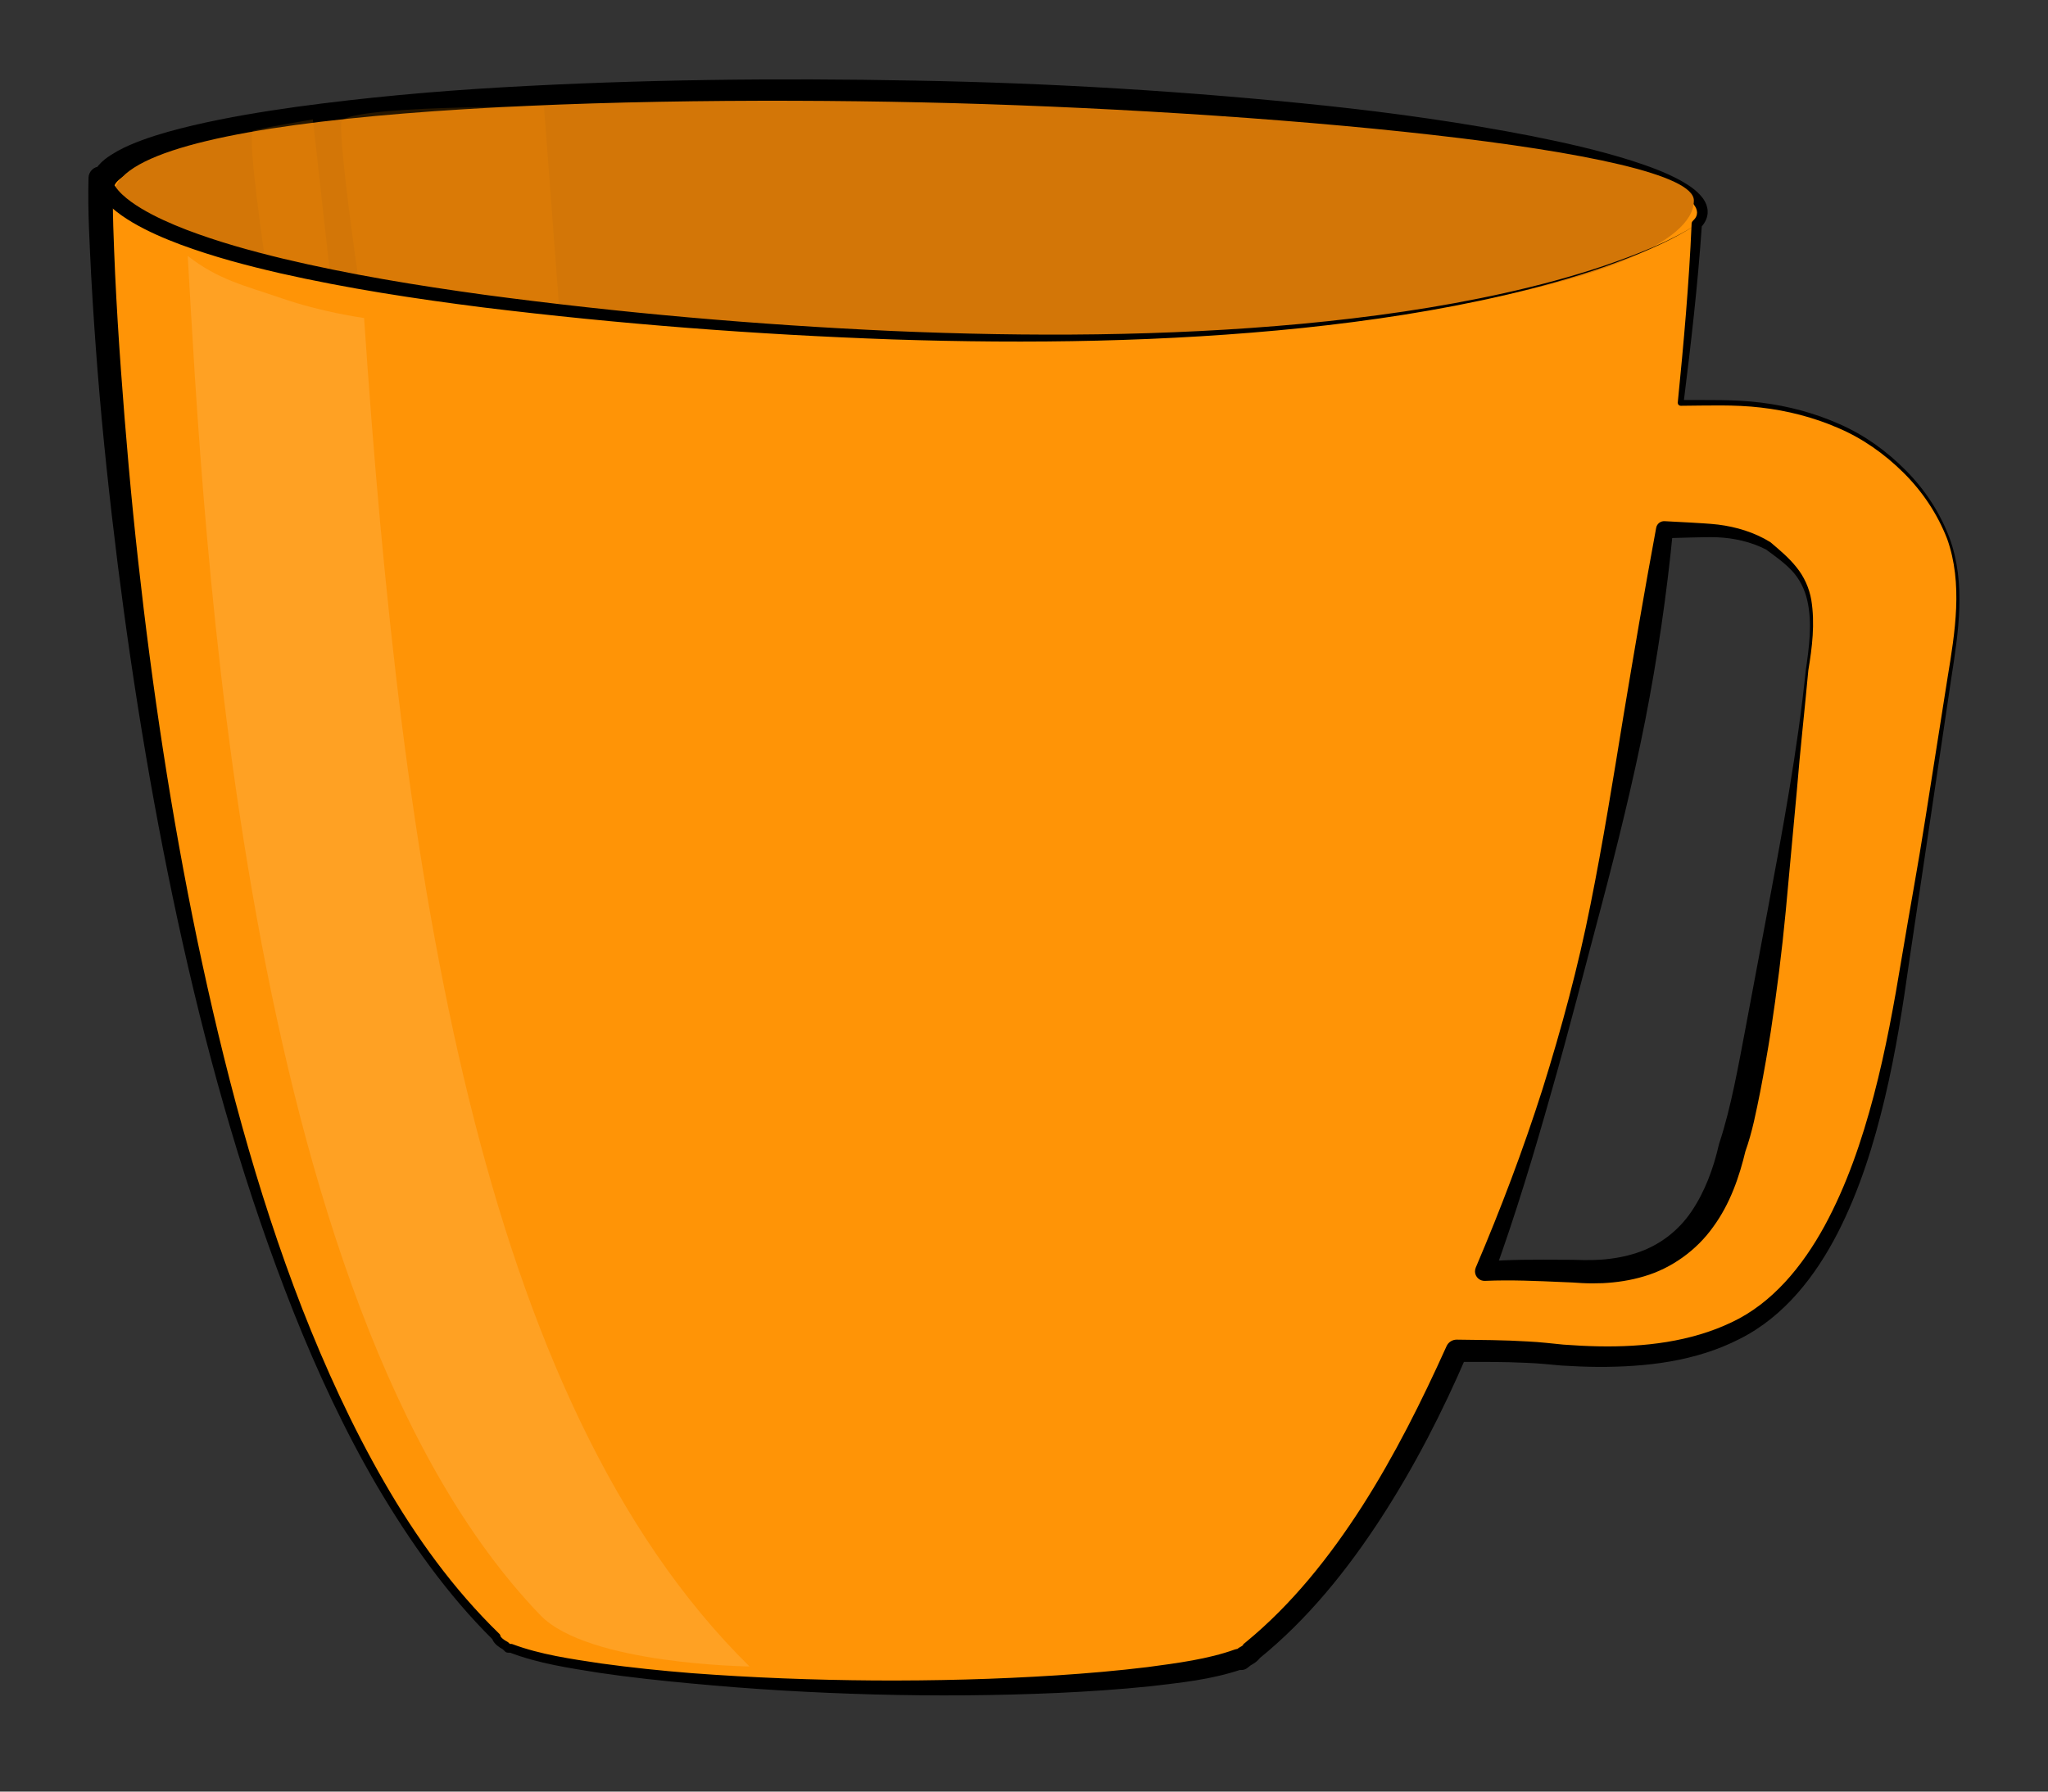 <?xml version="1.0" encoding="iso-8859-1"?>
<!-- Generator: Adobe Illustrator 21.1.0, SVG Export Plug-In . SVG Version: 6.00 Build 0)  -->
<svg version="1.1" id="Layer_1" xmlns="http://www.w3.org/2000/svg" xmlns:xlink="http://www.w3.org/1999/xlink" x="0px" y="0px"
	 viewBox="0 0 120 105" style="enable-background:new 0 0 120 105;" xml:space="preserve">
<rect x="0" y="0" width="120" height="105" fill="#333333" stroke="none"/>
<g>
	<g>
		<path style="fill:#FCDBA7;" d="M86.881,45.527c0.136-0.158,0.215-0.318,0.22-0.485c0-0.051-0.045-0.099-0.059-0.149
			C86.992,45.104,86.935,45.313,86.881,45.527z"/>
	</g>
	<g>
		<path style="fill:#FCDBA7;" d="M17.085,43.874c-0.003,0.189,0.113,0.375,0.285,0.561c-0.062-0.273-0.122-0.545-0.181-0.818
			C17.15,43.702,17.085,43.789,17.085,43.874z"/>
	</g>
</g>
<g>
	<path style="fill:#FF9406;" d="M114.162,31.558c-0.982-2.596-2.901-4.571-5.054-5.897c-2.21-1.289-4.865-1.97-7.571-2.043
		c-1.1-0.022-2.093-0.018-3.059-0.007c0.565-4.933,0.856-8.651,0.943-10.464c0.206-0.231,0.326-0.465,0.33-0.706
		c0.06-3.417-20.886-6.54-46.777-6.972C28.09,5.051,7.702,7.271,6.097,10.479l-0.189-0.003C5.635,13.721,7.996,75.314,29.074,95.93
		c0.036,0.176,0.22,0.35,0.54,0.52c0.053,0.049,0.104,0.102,0.157,0.15l0.172,0.003c2.803,1.174,11.911,2.137,21.27,2.294
		c9.37,0.157,18.513-0.544,21.343-1.643l0.164,0.003c0.07-0.053,0.138-0.112,0.208-0.166c0.23-0.118,0.382-0.24,0.461-0.366
		c4.757-3.859,8.705-10.124,11.962-17.559c2.037,0.011,4.073,0.001,6.021,0.239c2.624,0.187,6.885,0.327,10.383-1.45
		c7.996-3.954,9.351-18.877,10.282-24.162c0.824-5.124,1.591-10.03,2.252-14.506C114.582,37.401,115.157,34.249,114.162,31.558z
		 M26.826,10.826c7.477-0.539,16.471-0.776,26.148-0.614c9.682,0.161,18.667,0.699,26.124,1.488L26.826,10.826z M105.883,39.28
		C105.46,43.756,103,63.25,101.5,67.25c-0.96,4.145-3.262,7.664-9.25,7.25c-1.688-0.037-3.574-0.111-5.25,0
		c5.6-14.2,8.687-30.365,10.528-43.455c1.002,0.009,1.99,0.021,2.875,0.053c1.151,0.067,2.246,0.353,3.191,0.886
		C105.547,33.513,106.687,34.422,105.883,39.28z"/>
	<g>
		<path d="M114.092,31.585c-0.567-1.461-1.451-2.785-2.562-3.884c-1.108-1.1-2.405-2.017-3.841-2.625
			c-1.432-0.622-2.962-1.011-4.512-1.19c-1.548-0.183-3.126-0.113-4.697-0.104c-0.095,0.001-0.173-0.076-0.174-0.172l0.001-0.02
			c0.347-3.481,0.662-6.975,0.81-10.459l0.001-0.024c0.002-0.064,0.032-0.123,0.076-0.164c0.687-0.632-0.211-1.344-1.043-1.766
			c-0.858-0.44-1.805-0.755-2.755-1.032c-1.91-0.547-3.877-0.934-5.848-1.27c-3.948-0.667-7.941-1.08-11.935-1.451
			C69.621,6.702,61.592,6.406,53.566,6.24C45.539,6.107,37.504,6.217,29.5,6.7c-4,0.256-7.999,0.554-11.959,1.08
			c-1.978,0.263-3.95,0.575-5.877,1.01c-0.96,0.221-1.915,0.469-2.817,0.792c-0.448,0.162-0.89,0.34-1.278,0.555
			c-0.381,0.201-0.744,0.487-0.826,0.666c-0.117,0.255-0.37,0.404-0.634,0.399l-0.023-0.001l-0.189-0.003l0.73-0.661
			c-0.055,1.743,0.042,3.691,0.119,5.536c0.088,1.869,0.204,3.739,0.339,5.607c0.272,3.737,0.596,7.473,1.01,11.198
			c0.824,7.451,1.939,14.875,3.463,22.217c1.539,7.333,3.437,14.614,6.151,21.604c1.367,3.487,2.926,6.903,4.796,10.146
			c1.862,3.241,4.072,6.304,6.747,8.903l0.016,0.016c0.033,0.032,0.051,0.073,0.055,0.115c0.007,0.074,0.21,0.245,0.412,0.344
			c0.019,0.009,0.039,0.024,0.054,0.038l0.156,0.149l-0.169-0.068l0.172,0.003c0.029,0,0.057,0.006,0.083,0.016l0.012,0.004
			c1.62,0.606,3.417,0.86,5.168,1.124c1.765,0.244,3.54,0.427,5.319,0.57c3.559,0.268,7.131,0.402,10.697,0.428
			c3.57,0.021,7.138-0.07,10.695-0.299c1.777-0.117,3.552-0.268,5.312-0.484c1.739-0.231,3.556-0.47,5.099-1.025l0.014-0.005
			c0.072-0.026,0.148-0.038,0.221-0.037l0.164,0.003l-0.382,0.123L72.55,96.6c0.028-0.022,0.063-0.044,0.094-0.059
			c0.13-0.062,0.237-0.164,0.218-0.145c-0.006,0.007-0.017,0.007-0.023,0.001c-0.006-0.007-0.006-0.017-0.001-0.023l0.002-0.001
			l0.158-0.13c2.695-2.213,4.909-4.997,6.811-7.959c1.902-2.972,3.488-6.148,4.946-9.38l0.005-0.011
			c0.108-0.24,0.348-0.382,0.596-0.38c1.379,0.018,2.771,0.02,4.175,0.107c0.685,0.031,1.442,0.123,2.073,0.184
			c0.68,0.051,1.359,0.087,2.036,0.1c2.696,0.055,5.433-0.266,7.818-1.406c2.39-1.119,4.159-3.289,5.45-5.65
			c1.296-2.385,2.186-4.998,2.885-7.65c0.7-2.657,1.191-5.371,1.641-8.096c0.453-2.732,0.963-5.441,1.387-8.175l1.29-8.188
			C114.555,37.039,115.024,34.208,114.092,31.585z M114.231,31.53c0.975,2.665,0.518,5.545,0.099,8.239l-1.217,8.201l-1.219,8.2
			c-0.383,2.737-0.811,5.48-1.454,8.187c-0.645,2.702-1.476,5.386-2.76,7.898c-1.275,2.479-3.103,4.887-5.738,6.211
			c-2.595,1.336-5.521,1.653-8.32,1.644c-0.705-0.006-1.406-0.035-2.105-0.078c-0.745-0.063-1.36-0.134-2.057-0.159
			c-1.356-0.068-2.729-0.056-4.113-0.056l0.601-0.391c-1.417,3.308-3.07,6.528-5.041,9.565c-1.971,3.028-4.274,5.9-7.127,8.215
			l0.135-0.153c-0.245,0.351-0.488,0.464-0.704,0.588l0.094-0.059l-0.214,0.17c-0.108,0.086-0.239,0.126-0.368,0.124l-0.015-0.001
			l-0.164-0.003l0.234-0.042c-1.843,0.624-3.617,0.788-5.418,1.001c-1.795,0.186-3.589,0.304-5.383,0.387
			c-3.588,0.161-7.179,0.184-10.763,0.089c-3.588-0.098-7.167-0.305-10.737-0.645c-1.786-0.166-3.569-0.358-5.347-0.62
			c-1.775-0.284-3.553-0.538-5.288-1.2l0.095,0.02l-0.172-0.003l-0.007-0.001c-0.063-0.001-0.12-0.026-0.162-0.067l-0.157-0.151
			l0.054,0.038c-0.123-0.067-0.246-0.142-0.366-0.241c-0.115-0.101-0.249-0.23-0.303-0.454l0.071,0.13
			c-2.699-2.665-4.887-5.783-6.802-9.026c-1.905-3.258-3.494-6.688-4.89-10.187c-2.776-7.007-4.851-14.271-6.496-21.618
			c-1.642-7.351-2.875-14.788-3.816-22.259c-0.465-3.736-0.871-7.481-1.169-11.236c-0.149-1.878-0.278-3.757-0.38-5.64
			c-0.089-1.906-0.207-3.716-0.155-5.729c0.009-0.371,0.316-0.666,0.687-0.661h0.043l0.189,0.003l-0.657,0.398
			c0.402-0.721,0.934-1.002,1.414-1.293c0.492-0.275,0.986-0.475,1.481-0.659c0.99-0.361,1.985-0.625,2.982-0.862
			c1.995-0.464,3.998-0.795,6.005-1.077c4.015-0.549,8.04-0.916,12.07-1.148c8.06-0.465,16.128-0.552,24.189-0.396
			c8.062,0.139,16.118,0.632,24.142,1.477c4.011,0.428,8.011,0.994,11.98,1.766c1.983,0.395,3.961,0.839,5.903,1.453
			c0.969,0.315,1.935,0.657,2.857,1.159c0.455,0.263,0.917,0.542,1.286,1.015c0.09,0.121,0.168,0.258,0.228,0.41
			c0.027,0.083,0.053,0.191,0.065,0.27c0.001,0.083,0.014,0.08,0.006,0.234c-0.031,0.362-0.225,0.636-0.413,0.846l0.077-0.188
			c-0.238,3.511-0.64,6.989-1.076,10.469l-0.173-0.191c1.574,0.012,3.156-0.046,4.737,0.156c1.574,0.198,3.125,0.608,4.575,1.257
			c1.459,0.636,2.77,1.583,3.882,2.71C112.788,28.687,113.674,30.05,114.231,31.53z"/>
		<path d="M26.82,10.751c4.335-0.558,8.697-0.885,13.063-1.099c4.367-0.189,8.736-0.29,13.111-0.24
			c4.366,0.054,8.739,0.268,13.099,0.56c4.362,0.285,8.716,0.721,13.047,1.321l0.025,0.003c0.224,0.031,0.38,0.237,0.349,0.462
			c-0.029,0.21-0.216,0.361-0.424,0.353c-4.354-0.202-8.709-0.357-13.065-0.386c-4.357-0.017-8.717,0.129-13.074,0.163
			c-4.357,0.014-8.713-0.106-13.067-0.262c-4.354-0.18-8.708-0.375-13.06-0.725c-0.042-0.003-0.072-0.04-0.069-0.081
			C26.758,10.784,26.786,10.756,26.82,10.751z M26.827,10.751c4.36-0.204,8.718-0.253,13.076-0.287
			c4.357-0.011,8.714,0.016,13.068,0.175c4.354,0.18,8.707,0.471,13.062,0.6c4.355,0.117,8.712,0.107,13.071,0.052l-0.05,0.817
			c-4.344-0.312-8.691-0.531-13.038-0.727c-4.35-0.188-8.697-0.273-13.052-0.368c-4.347-0.093-8.702-0.186-13.056-0.186
			c-4.355-0.024-8.711,0.012-13.077,0.076L26.827,10.751z"/>
		<path d="M105.957,39.286L105.957,39.286c-0.216,2.355-0.483,4.701-0.674,7.059l-0.651,7.066c-0.223,2.357-0.522,4.706-0.877,7.051
			c-0.186,1.172-0.39,2.342-0.616,3.514c-0.242,1.178-0.45,2.33-0.888,3.555l0.03-0.101c-0.368,1.542-0.904,3.114-1.898,4.473
			c-0.969,1.368-2.44,2.429-4.044,2.897c-0.799,0.242-1.619,0.363-2.429,0.403c-0.405,0.016-0.809,0.016-1.209-0.004l-0.564-0.036
			l-0.572-0.024c-1.527-0.066-3.038-0.136-4.527-0.071l-0.028,0.001c-0.309,0.014-0.57-0.226-0.584-0.535
			c-0.003-0.085,0.013-0.169,0.044-0.243c1.458-3.419,2.78-6.907,3.912-10.46c1.114-3.558,2.088-7.163,2.813-10.823
			c0.734-3.657,1.324-7.34,1.924-11.017c0.612-3.675,1.232-7.347,1.915-11.016l0.008-0.043c0.044-0.237,0.257-0.399,0.491-0.387
			l1.557,0.083c0.526,0.035,1.025,0.054,1.576,0.117c1.071,0.133,2.129,0.454,3.051,1.02l0.016,0.011l0.015,0.011
			c0.521,0.445,1.066,0.894,1.511,1.454c0.451,0.553,0.753,1.227,0.872,1.92C106.354,36.549,106.182,37.934,105.957,39.286z
			 M105.809,39.268c0.194-1.345,0.387-2.737,0.091-4.06c-0.147-0.654-0.444-1.265-0.897-1.749c-0.452-0.485-1.007-0.876-1.562-1.279
			l0.031,0.021c-0.888-0.452-1.879-0.671-2.868-0.713c-0.482-0.017-1.02,0.005-1.529,0.013l-1.551,0.044l0.499-0.43
			c-0.36,3.726-0.907,7.434-1.624,11.108c-0.729,3.673-1.628,7.312-2.583,10.93c-0.965,3.614-1.881,7.238-2.912,10.835
			c-1.015,3.601-2.093,7.191-3.374,10.722l-0.567-0.777c1.562-0.126,3.107-0.11,4.633-0.103l0.573,0.003l0.58,0.015
			c0.363,0.008,0.723-0.001,1.081-0.024c0.714-0.054,1.413-0.179,2.071-0.396c1.32-0.432,2.435-1.282,3.209-2.427
			c0.775-1.144,1.286-2.506,1.609-3.93l0.014-0.052l0.017-0.049c0.682-2.077,1.101-4.473,1.536-6.758l1.303-6.949
			c0.867-4.64,1.735-9.293,2.22-13.988C105.808,39.272,105.809,39.269,105.809,39.268z"/>
	</g>
</g>
<path style="fill:#D37607;" d="M99.25,11.75C99.25,8.739,73.492,6.427,54,6C34.432,5.567,8.5,6.5,6.75,11
	c-1.812,4.66,26.279,7.453,45.75,8.5C75.75,20.75,99.25,16.75,99.25,11.75z"/>
<g style="opacity:0.12;">
	<path style="fill:#FFFFFF;" d="M16.5,17.48C14.314,16.728,12.806,16.405,11,15c0.903,15.547,3,61.333,20.667,79.667
		c2.785,2.89,12.25,2.999,12.25,2.999C28,82,23.523,50.993,21.333,18.637C21.153,18.611,18.859,18.292,16.5,17.48z"/>
</g>
<path style="opacity:0.15;fill:#FF9406;" d="M21,16.333l11.75,1.542L31.875,6.25c0,0-11.792-0.087-11.875,0.917
	C19.875,8.667,21,16.333,21,16.333z"/>
<path style="opacity:0.15;fill:#FF9406;" d="M15.564,15.417L19.333,16l-1-9c0,0-3.314,0.549-3.5,0.667
	C14.442,7.917,15.564,15.417,15.564,15.417z"/>
<g>
	<path d="M6.59,10.562c-0.007-0.044,0.046,0.213,0.154,0.348c0.105,0.164,0.249,0.327,0.409,0.48
		c0.324,0.307,0.714,0.579,1.122,0.826c0.821,0.492,1.722,0.891,2.639,1.246c1.84,0.704,3.761,1.237,5.696,1.704
		c3.876,0.922,7.826,1.567,11.786,2.112c7.928,1.058,15.914,1.758,23.909,2.121c7.995,0.344,16.019,0.316,23.992-0.424
		c3.984-0.376,7.956-0.934,11.865-1.801c1.954-0.435,3.891-0.949,5.789-1.585c1.888-0.651,3.779-1.366,5.471-2.444
		c-1.682,1.096-3.567,1.832-5.451,2.503c-1.895,0.656-3.83,1.191-5.782,1.647c-3.907,0.908-7.88,1.507-11.868,1.926
		c-7.981,0.823-16.021,0.934-24.036,0.671c-8.017-0.282-16.018-0.901-23.986-1.876c-3.982-0.505-7.957-1.111-11.888-2.002
		c-1.964-0.452-3.918-0.97-5.829-1.678c-0.954-0.358-1.898-0.761-2.802-1.289c-0.451-0.268-0.893-0.564-1.301-0.941
		c-0.203-0.19-0.398-0.401-0.567-0.657c-0.156-0.282-0.34-0.503-0.308-1.054c0.046-0.272,0.304-0.456,0.577-0.41
		C6.453,10.032,6.636,10.291,6.59,10.562z"/>
</g>
</svg>
